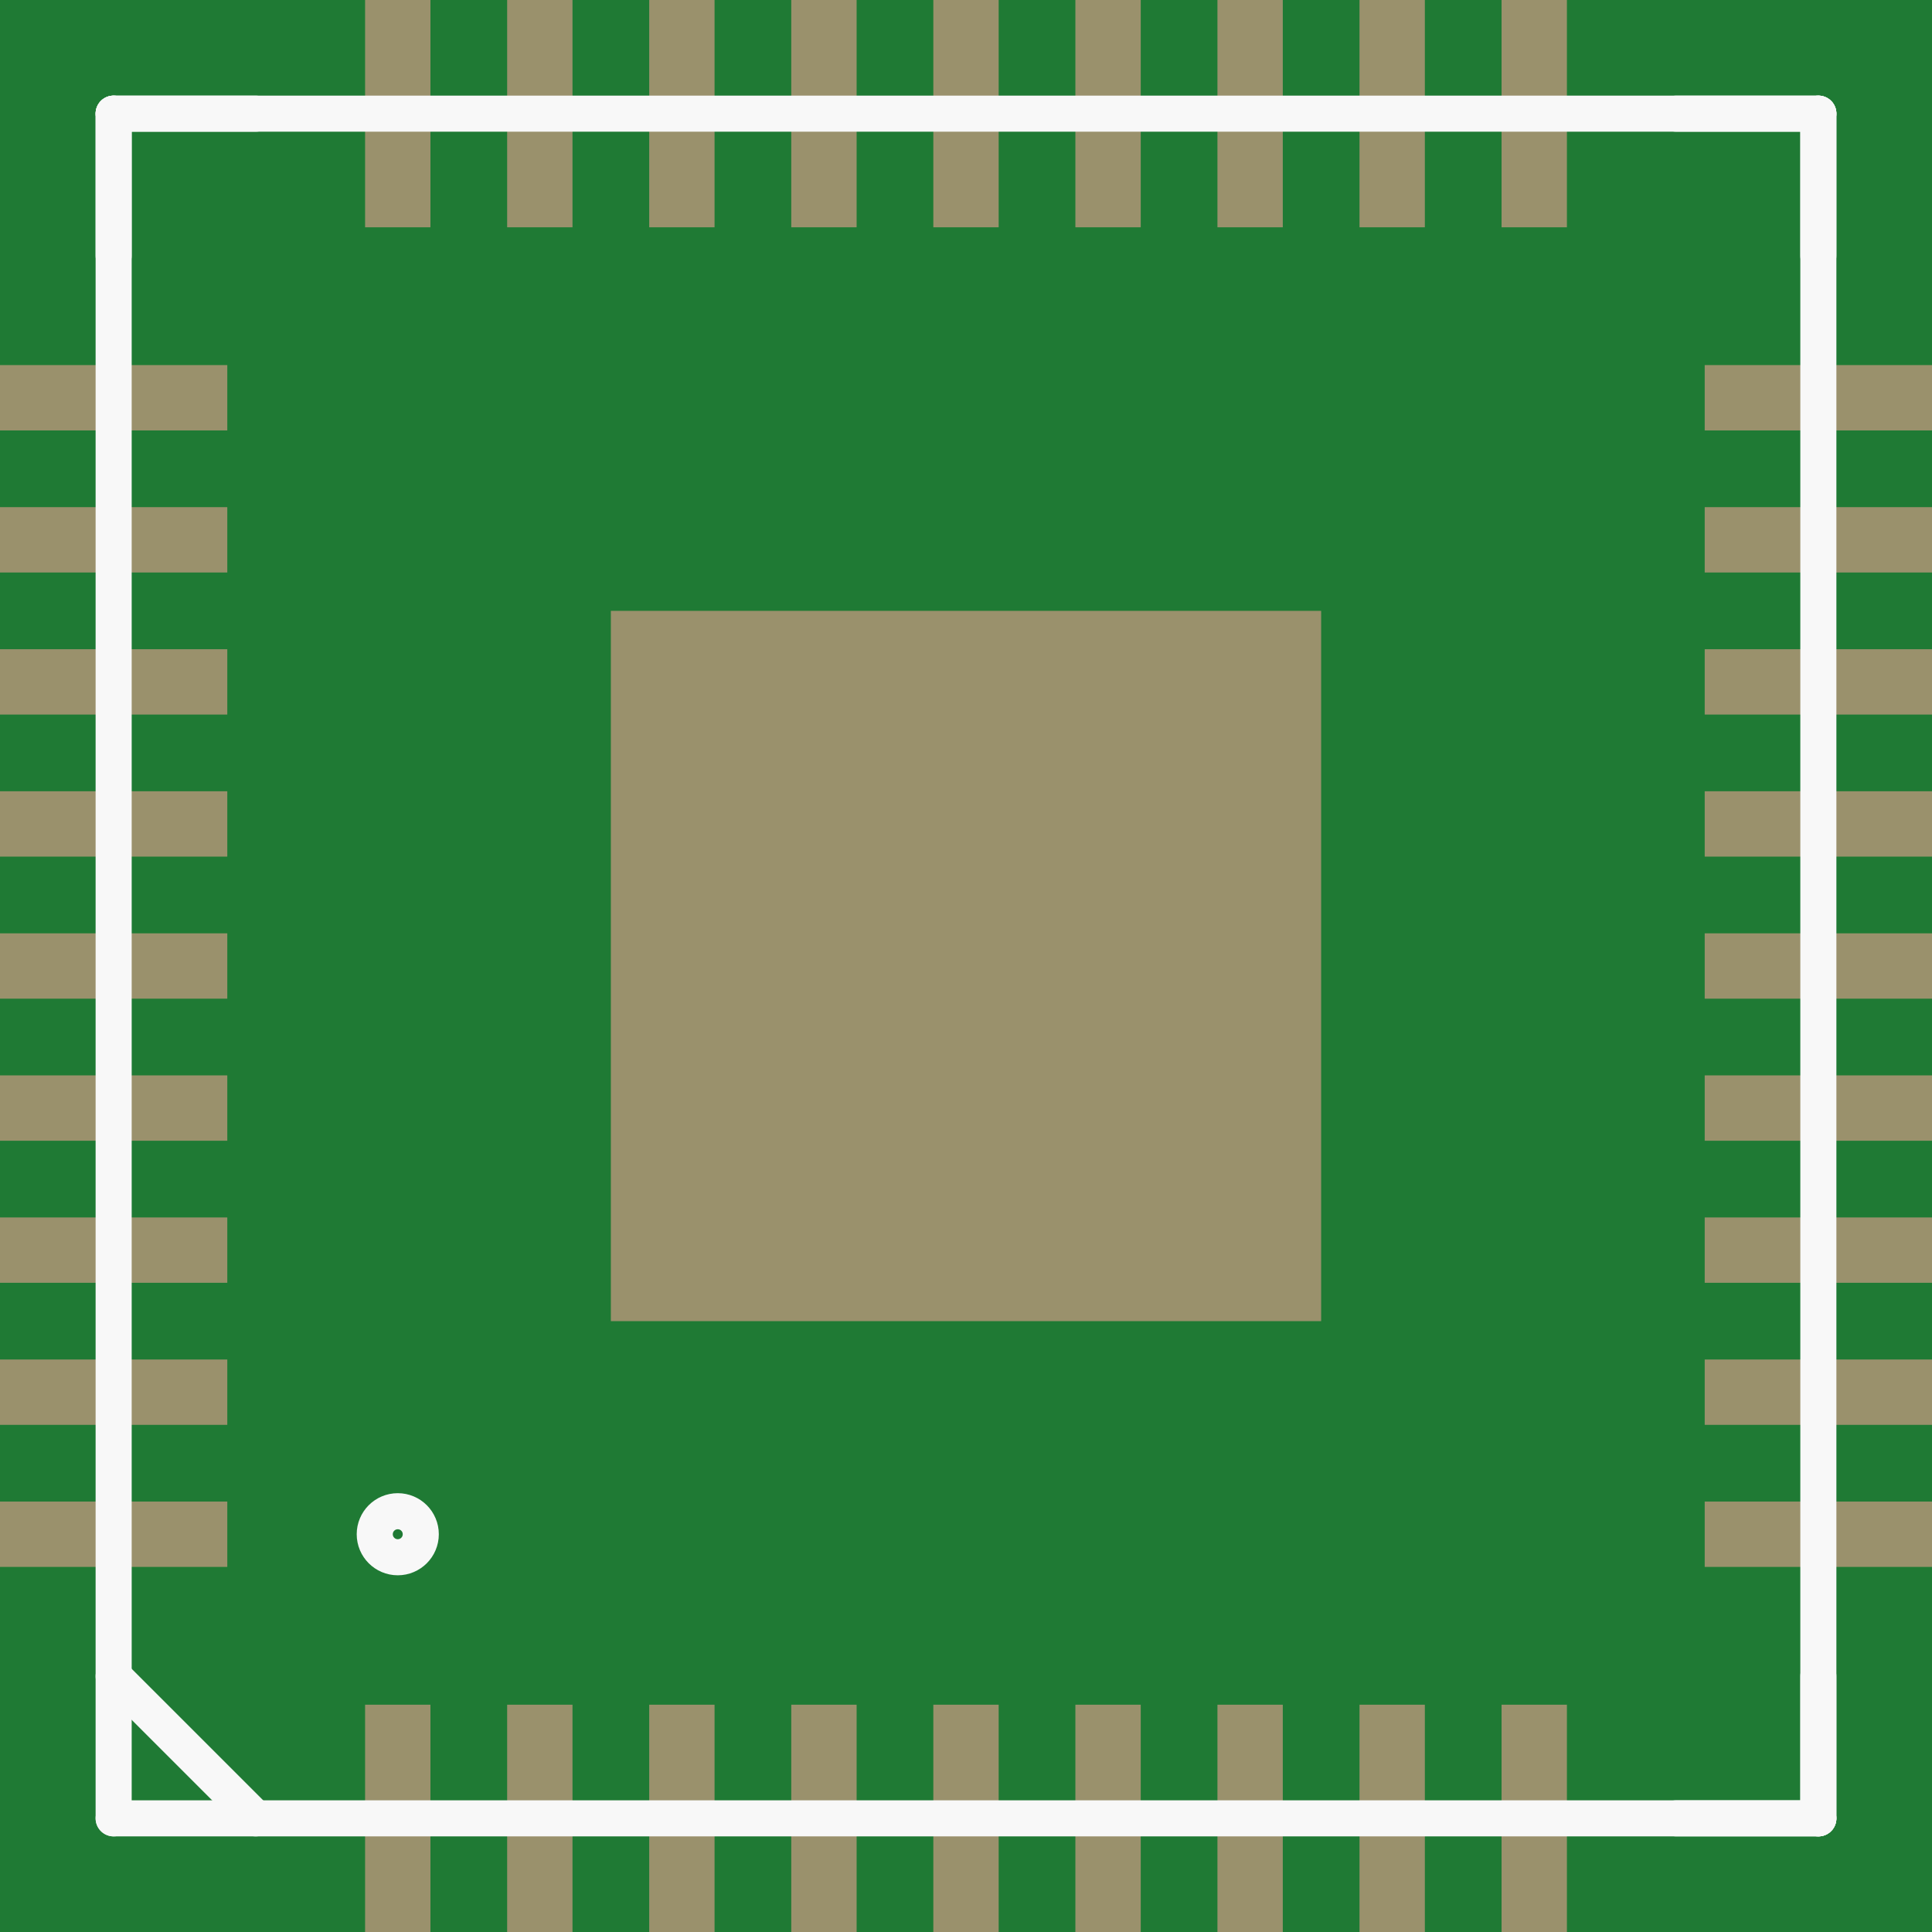 <?xml version='1.0' encoding='UTF-8' standalone='no'?>
<!-- Created with Fritzing (http://www.fritzing.org/) -->
<svg xmlns:svg='http://www.w3.org/2000/svg' xmlns='http://www.w3.org/2000/svg' version='1.2' baseProfile='tiny' x='0in' y='0in' width='0.268in' height='0.268in' viewBox='0 0 6.8 6.8' >
<rect x="0" y="0" width="6.8" height="6.8" fill="#333333" stroke="none"/>
<g id='breadboard'>
<path fill='#1F7A34' stroke='none' stroke-width='0' d='M0,0l6.8,0 0,6.8 -6.8,0 0,-6.8z
'/>
<rect id='connector0pad' connectorname='1' x='1.285' y='6' width='0.23' height='0.8' stroke='none' stroke-width='0' fill='#9A916C' stroke-linecap='round'/>
<rect id='connector1pad' connectorname='2' x='1.785' y='6' width='0.23' height='0.8' stroke='none' stroke-width='0' fill='#9A916C' stroke-linecap='round'/>
<rect id='connector2pad' connectorname='3' x='2.285' y='6' width='0.23' height='0.8' stroke='none' stroke-width='0' fill='#9A916C' stroke-linecap='round'/>
<rect id='connector3pad' connectorname='4' x='2.785' y='6' width='0.23' height='0.8' stroke='none' stroke-width='0' fill='#9A916C' stroke-linecap='round'/>
<rect id='connector4pad' connectorname='5' x='3.285' y='6' width='0.23' height='0.8' stroke='none' stroke-width='0' fill='#9A916C' stroke-linecap='round'/>
<rect id='connector5pad' connectorname='6' x='3.785' y='6' width='0.23' height='0.8' stroke='none' stroke-width='0' fill='#9A916C' stroke-linecap='round'/>
<rect id='connector6pad' connectorname='7' x='4.285' y='6' width='0.23' height='0.8' stroke='none' stroke-width='0' fill='#9A916C' stroke-linecap='round'/>
<rect id='connector7pad' connectorname='8' x='4.785' y='6' width='0.23' height='0.8' stroke='none' stroke-width='0' fill='#9A916C' stroke-linecap='round'/>
<rect id='connector8pad' connectorname='9' x='5.285' y='6' width='0.23' height='0.8' stroke='none' stroke-width='0' fill='#9A916C' stroke-linecap='round'/>
<rect id='connector9pad' connectorname='10' x='6' y='5.285' width='0.8' height='0.23' stroke='none' stroke-width='0' fill='#9A916C' stroke-linecap='round'/>
<rect id='connector10pad' connectorname='11' x='6' y='4.785' width='0.8' height='0.23' stroke='none' stroke-width='0' fill='#9A916C' stroke-linecap='round'/>
<rect id='connector11pad' connectorname='12' x='6' y='4.285' width='0.8' height='0.23' stroke='none' stroke-width='0' fill='#9A916C' stroke-linecap='round'/>
<rect id='connector12pad' connectorname='13' x='6' y='3.785' width='0.8' height='0.23' stroke='none' stroke-width='0' fill='#9A916C' stroke-linecap='round'/>
<rect id='connector13pad' connectorname='14' x='6' y='3.285' width='0.8' height='0.23' stroke='none' stroke-width='0' fill='#9A916C' stroke-linecap='round'/>
<rect id='connector14pad' connectorname='15' x='6' y='2.785' width='0.8' height='0.23' stroke='none' stroke-width='0' fill='#9A916C' stroke-linecap='round'/>
<rect id='connector15pad' connectorname='16' x='6' y='2.285' width='0.8' height='0.23' stroke='none' stroke-width='0' fill='#9A916C' stroke-linecap='round'/>
<rect id='connector16pad' connectorname='17' x='6' y='1.785' width='0.8' height='0.23' stroke='none' stroke-width='0' fill='#9A916C' stroke-linecap='round'/>
<rect id='connector17pad' connectorname='18' x='6' y='1.285' width='0.8' height='0.23' stroke='none' stroke-width='0' fill='#9A916C' stroke-linecap='round'/>
<rect id='connector18pad' connectorname='19' x='5.285' y='0' width='0.23' height='0.8' stroke='none' stroke-width='0' fill='#9A916C' stroke-linecap='round'/>
<rect id='connector19pad' connectorname='20' x='4.785' y='0' width='0.23' height='0.8' stroke='none' stroke-width='0' fill='#9A916C' stroke-linecap='round'/>
<rect id='connector20pad' connectorname='21' x='4.285' y='0' width='0.23' height='0.8' stroke='none' stroke-width='0' fill='#9A916C' stroke-linecap='round'/>
<rect id='connector21pad' connectorname='22' x='3.785' y='0' width='0.23' height='0.8' stroke='none' stroke-width='0' fill='#9A916C' stroke-linecap='round'/>
<rect id='connector22pad' connectorname='23' x='3.285' y='0' width='0.23' height='0.8' stroke='none' stroke-width='0' fill='#9A916C' stroke-linecap='round'/>
<rect id='connector23pad' connectorname='24' x='2.785' y='0' width='0.23' height='0.8' stroke='none' stroke-width='0' fill='#9A916C' stroke-linecap='round'/>
<rect id='connector24pad' connectorname='25' x='2.285' y='0' width='0.23' height='0.8' stroke='none' stroke-width='0' fill='#9A916C' stroke-linecap='round'/>
<rect id='connector25pad' connectorname='26' x='1.785' y='0' width='0.23' height='0.8' stroke='none' stroke-width='0' fill='#9A916C' stroke-linecap='round'/>
<rect id='connector26pad' connectorname='27' x='1.285' y='0' width='0.23' height='0.8' stroke='none' stroke-width='0' fill='#9A916C' stroke-linecap='round'/>
<rect id='connector27pad' connectorname='28' x='0' y='1.285' width='0.8' height='0.23' stroke='none' stroke-width='0' fill='#9A916C' stroke-linecap='round'/>
<rect id='connector28pad' connectorname='29' x='0' y='1.785' width='0.8' height='0.23' stroke='none' stroke-width='0' fill='#9A916C' stroke-linecap='round'/>
<rect id='connector29pad' connectorname='30' x='0' y='2.285' width='0.8' height='0.23' stroke='none' stroke-width='0' fill='#9A916C' stroke-linecap='round'/>
<rect id='connector30pad' connectorname='31' x='0' y='2.785' width='0.8' height='0.23' stroke='none' stroke-width='0' fill='#9A916C' stroke-linecap='round'/>
<rect id='connector31pad' connectorname='32' x='0' y='3.285' width='0.8' height='0.23' stroke='none' stroke-width='0' fill='#9A916C' stroke-linecap='round'/>
<rect id='connector32pad' connectorname='33' x='0' y='3.785' width='0.8' height='0.23' stroke='none' stroke-width='0' fill='#9A916C' stroke-linecap='round'/>
<rect id='connector33pad' connectorname='34' x='0' y='4.285' width='0.8' height='0.23' stroke='none' stroke-width='0' fill='#9A916C' stroke-linecap='round'/>
<rect id='connector34pad' connectorname='35' x='0' y='4.785' width='0.8' height='0.23' stroke='none' stroke-width='0' fill='#9A916C' stroke-linecap='round'/>
<rect id='connector35pad' connectorname='36' x='0' y='5.285' width='0.8' height='0.23' stroke='none' stroke-width='0' fill='#9A916C' stroke-linecap='round'/>
<rect id='connector36pad' connectorname='P$37' x='2.15' y='2.15' width='2.5' height='2.5' stroke='none' stroke-width='0' fill='#9A916C' stroke-linecap='round'/>
<line x1='0.4' y1='6.4' x2='0.4' y2='0.4' stroke='#f8f8f8' stroke-width='0.127' stroke-linecap='round'/>
<line x1='0.4' y1='0.4' x2='6.4' y2='0.4' stroke='#f8f8f8' stroke-width='0.127' stroke-linecap='round'/>
<line x1='6.4' y1='0.4' x2='6.4' y2='6.4' stroke='#f8f8f8' stroke-width='0.127' stroke-linecap='round'/>
<line x1='6.4' y1='6.4' x2='0.4' y2='6.4' stroke='#f8f8f8' stroke-width='0.127' stroke-linecap='round'/>
<line x1='0.4' y1='0.9' x2='0.4' y2='0.4' stroke='#f8f8f8' stroke-width='0.127' stroke-linecap='round'/>
<line x1='0.4' y1='0.4' x2='0.9' y2='0.4' stroke='#f8f8f8' stroke-width='0.127' stroke-linecap='round'/>
<line x1='5.9' y1='0.4' x2='6.4' y2='0.4' stroke='#f8f8f8' stroke-width='0.127' stroke-linecap='round'/>
<line x1='6.4' y1='0.4' x2='6.4' y2='0.9' stroke='#f8f8f8' stroke-width='0.127' stroke-linecap='round'/>
<line x1='6.4' y1='5.9' x2='6.4' y2='6.4' stroke='#f8f8f8' stroke-width='0.127' stroke-linecap='round'/>
<line x1='6.4' y1='6.4' x2='5.9' y2='6.4' stroke='#f8f8f8' stroke-width='0.127' stroke-linecap='round'/>
<line x1='0.9' y1='6.4' x2='0.4' y2='5.9' stroke='#f8f8f8' stroke-width='0.127' stroke-linecap='round'/>
<circle cx='1.4' cy='5.4' r='0.081' stroke='#f8f8f8' stroke-width='0.127' fill='none' />
</g>
</svg>